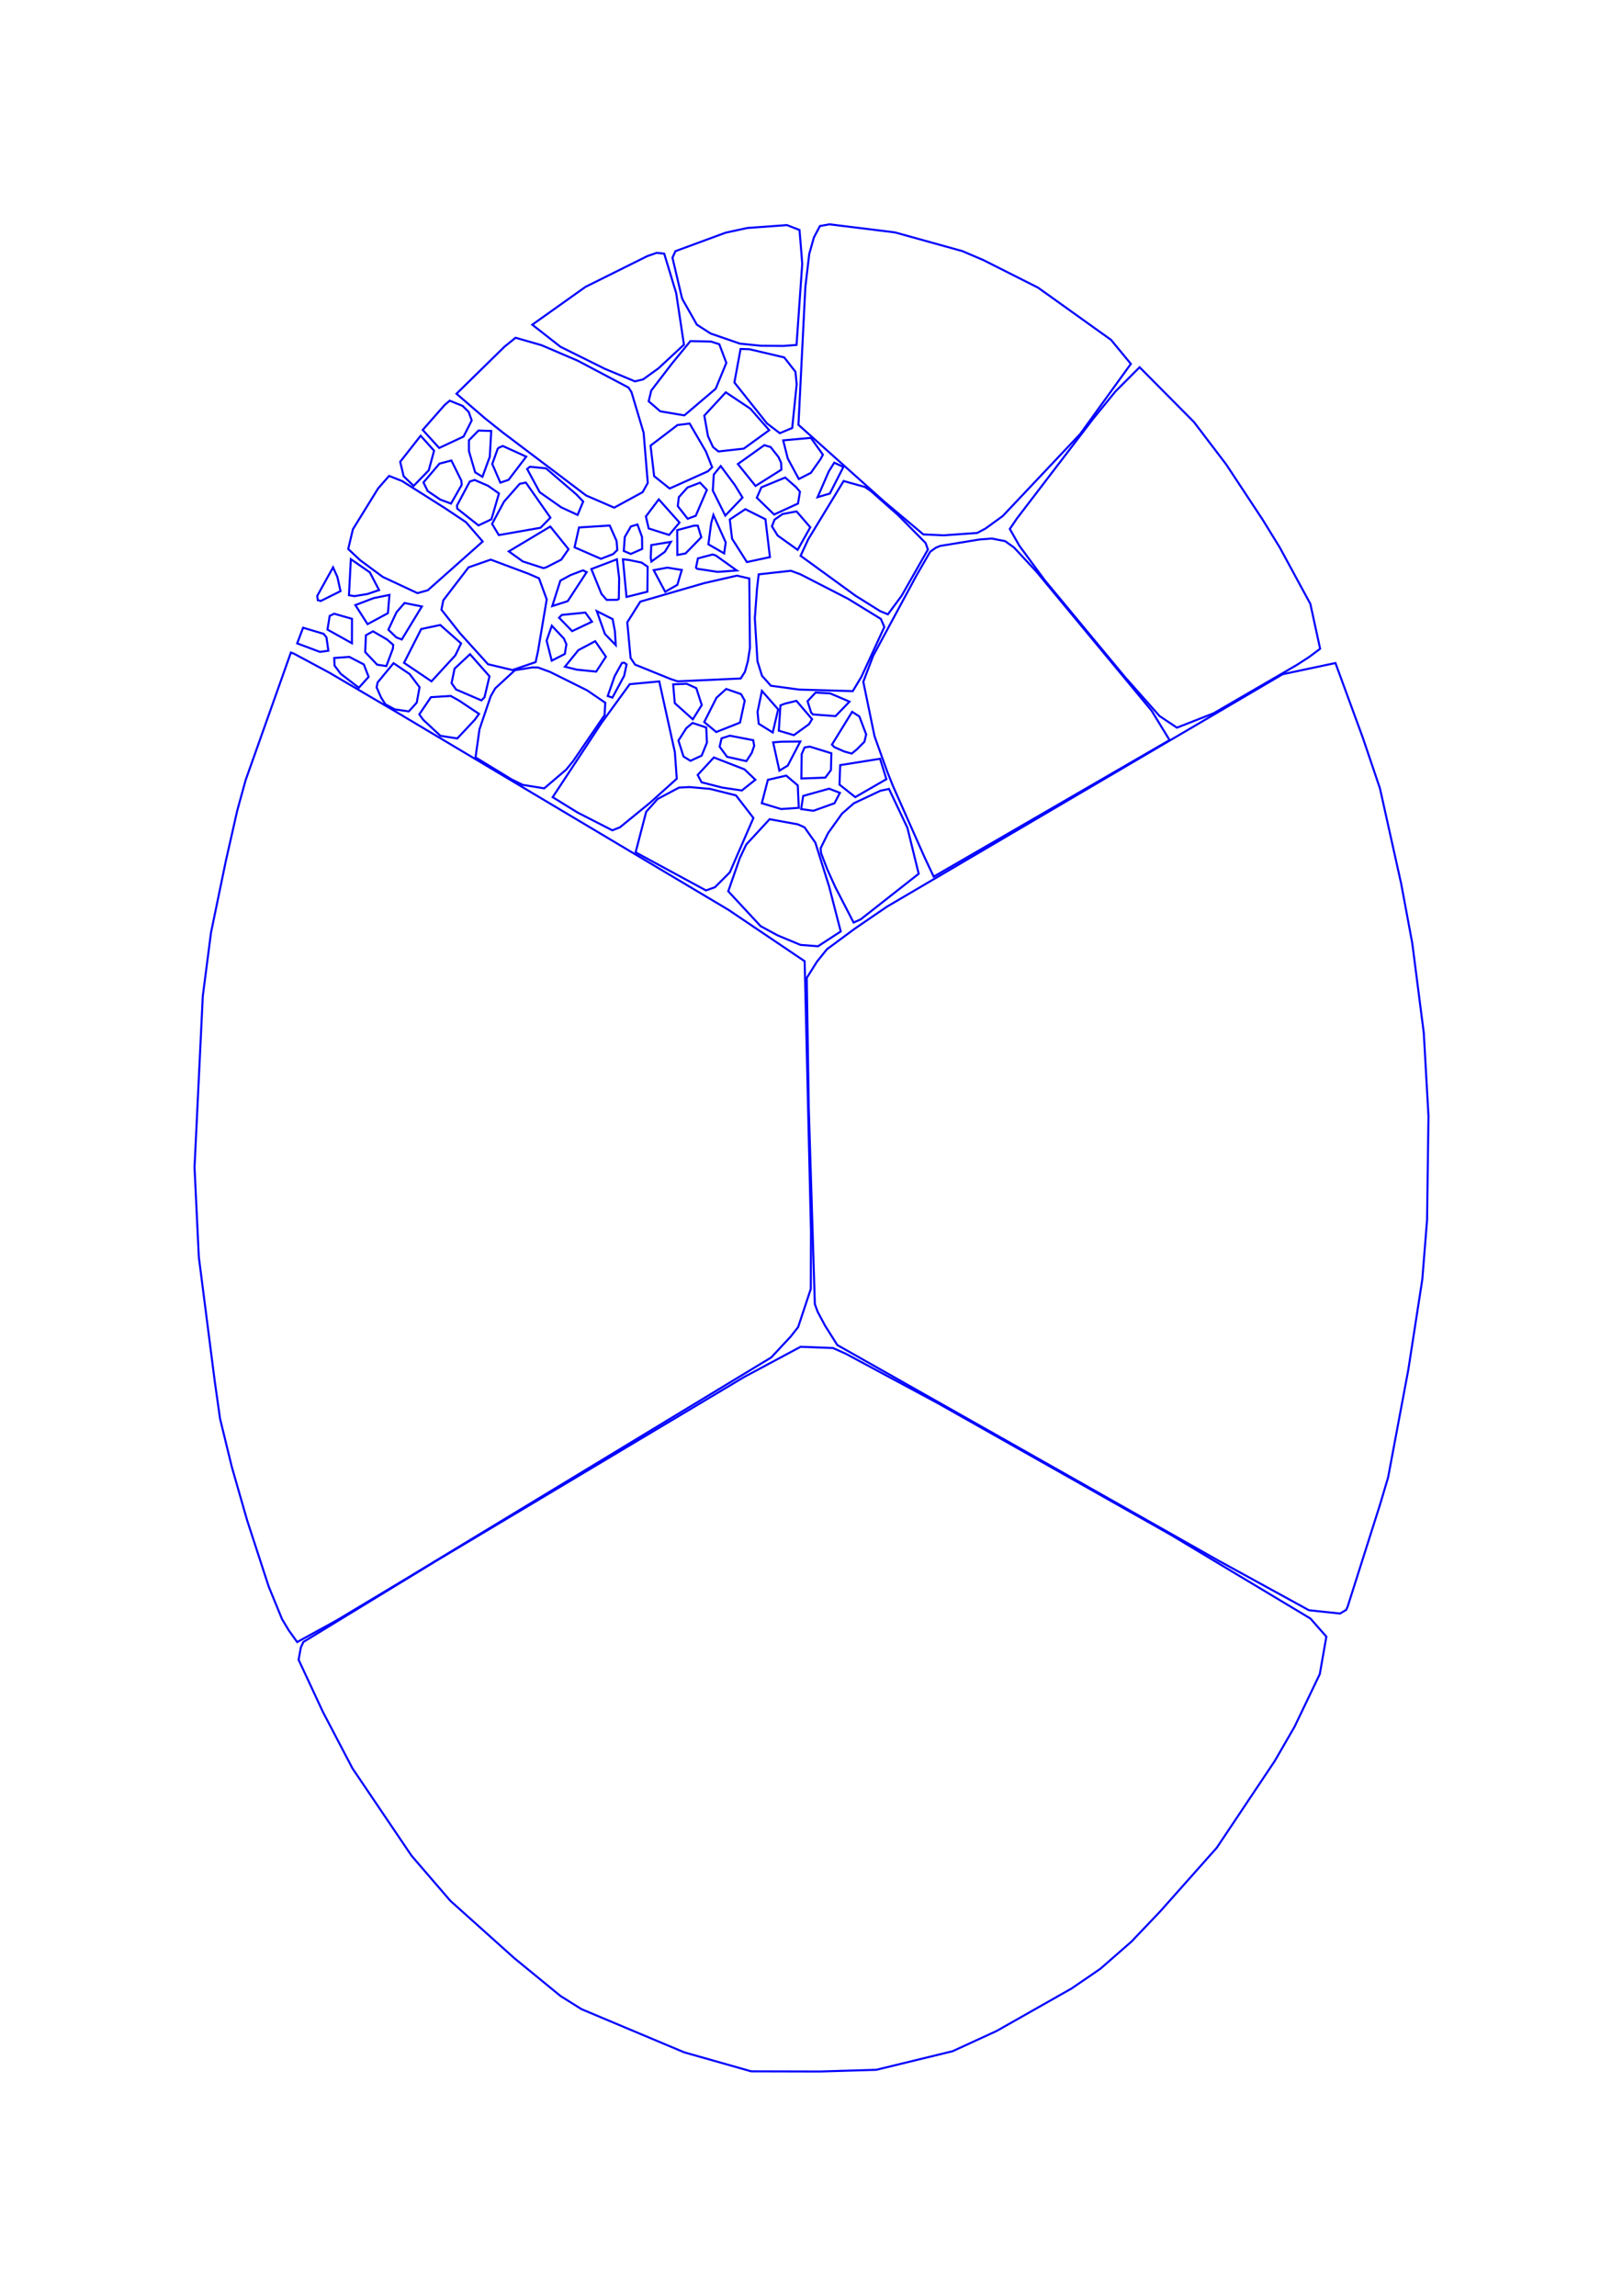 <?xml version="1.0" encoding="utf-8" ?>
<svg xmlns="http://www.w3.org/2000/svg" xmlns:cc="http://creativecommons.org/ns" xmlns:dc="http://purl.org/dc/elements/1.1/" xmlns:ev="http://www.w3.org/2001/xml-events" xmlns:inkscape="http://www.inkscape.org/namespaces/inkscape" xmlns:rdf="http://www.w3.org/1999/02/22-rdf-syntax-ns" xmlns:sodipodi="http://sodipodi.sourceforge.net/DTD/sodipodi-0.dtd" xmlns:xlink="http://www.w3.org/1999/xlink" baseProfile="tiny" height="29.7cm" version="1.2" viewBox="0 0 793.701 1122.52" width="21.0cm">
  <defs/>
  <g fill="none" id="layer1" inkscape:groupmode="layer" inkscape:label="1" stroke="#0000ff" style="display:inline">
    <polygon points="623.421,860.991 633.11,844.21 645.424,818.527 648.628,800.221 640.835,791.362 572.691,750.498 458.677,686.1 413.617,661.896 407.353,659.107 391.513,658.501 363.858,673.309 213.208,763.242 148.376,802.812 147.138,805.46 146.023,811.51 157.97,837.147 172.368,864.628 201.222,907.296 220.222,929.374 251.478,957.397 274.096,975.919 284.385,982.374 334.615,1003.478 367.345,1012.758 400.965,1012.844 428.498,1012.018 465.858,1002.926 487.395,993.026 524.044,972.251 538.043,962.678 553.306,949.351 567.353,934.588 595.02,903.471"/>
    <polygon points="399.56,470.138 394.532,478.149 395.519,541.792 398.488,637.633 399.867,641.406 403.476,648.159 409.478,657.653 595.973,763.117 640.114,787.314 655.318,788.925 658.345,787.121 659.074,785.446 674.835,735.791 678.826,722.393 688.702,669.777 695.549,625.601 697.88,596.53 698.571,545.673 696.275,505.003 690.646,461.163 685.212,432.044 674.837,385.461 666.473,360.738 653.077,324.184 627.255,329.652 433.688,443.348 418.217,453.93 404.428,464.107"/>
    <polygon points="404.553,425.033 408.481,433.725 417.431,451.075 420.875,449.536 449.268,427.219 443.741,404.727 434.75,385.741 430.541,386.632 417.565,392.763 411.79,397.807 404.985,407.316 401.296,414.78 401.564,417.231"/>
    <polygon points="390.224,403.075 376.363,400.54 364.93,412.934 361.791,419.555 356.14,435.784 371.971,452.841 380.337,457.366 391.444,461.995 400.033,462.666 411.145,455.432 405.464,433.425 398.73,411.987 393.406,404.497"/>
    <polygon points="390.632,394.978 390.136,384.011 384.49,379.226 375.517,381.299 372.548,392.734 381.978,395.572"/>
    <polygon points="410.737,387.661 405.446,385.622 392.78,389.168 391.78,395.593 397.78,396.429 408.099,392.73"/>
    <polygon points="410.878,374.103 410.549,383.639 418.246,389.743 433.471,380.971 430.387,370.991"/>
    <polygon points="395.99,365.051 393.466,365.474 392.058,368.696 391.884,380.642 403.61,380.223 406.355,376.506 406.578,368.309"/>
    <polygon points="391.376,362.549 382.113,362.647 378.091,362.972 381.146,376.804 385.236,374.336"/>
    <polygon points="388.23,359.447 395.66,354.065 397.125,351.629 389.488,342.676 383.839,344.051 381.664,344.897 380.865,357.26"/>
    <polygon points="380.552,346.857 372.602,337.804 370.466,348.075 371.024,353.87 377.894,358.144"/>
    <polygon points="362.38,339.369 355.134,336.86 350.381,341.171 344.395,353.036 350.274,357.913 361.884,353.321 364.205,342.58"/>
    <polygon points="370.423,323.33 372.625,330.397 376.991,335.289 390.817,337.169 417.038,337.923 421.276,330.885 432.474,306.58 430.79,302.635 414.766,292.794 391.436,280.807 386.741,279.071 371.028,280.819 370.212,287.738 369.135,302.313"/>
    <polygon points="356.9,359.715 352.861,361.007 351.926,365.095 355.565,370.042 365.003,372.142 367.598,368.184 368.822,364.689 368.355,361.915"/>
    <polygon points="338.809,351.705 343.179,344.702 340.514,336.477 335.788,334.314 329.204,334.61 329.987,343.797"/>
    <polygon points="335.623,356.05 331.779,362.086 334.251,369.881 337.647,371.997 343.139,369.455 345.719,363.079 345.373,355.695 338.674,353.482"/>
    <polygon points="341.191,378.909 343.094,382.5 353.063,385.062 362.767,386.506 369.393,381.254 364.084,376.176 349.103,370.359"/>
    <polygon points="337.119,384.825 332.042,385.102 321.588,390.657 316.008,396.907 310.833,416.752 345.246,435.365 349.635,433.803 356.907,426.526 368.443,399.949 359.917,388.9 347.204,385.721"/>
    <polygon points="307.965,334.526 294.093,353.572 270.276,389.774 282.481,397.302 299.452,405.982 303.163,404.512 317.965,392.443 330.96,380.74 330.028,367.762 322.398,333.175"/>
    <polygon points="305.238,330.433 306.415,324.859 305.282,324.04 304.162,324.142 300.599,330.577 297.206,340.312 299.482,341.098"/>
    <polygon points="296.304,321.109 291.074,313.511 282.836,317.893 276.274,325.982 282.195,327.454 291.565,328.373"/>
    <polygon points="289.502,303.986 286.252,299.5 274.725,300.667 273.408,302.033 279.787,308.583"/>
    <polygon points="299.582,302.708 291.855,298.813 295.832,310.001 301.124,315.425 300.705,308.568"/>
    <polygon points="276.23,319.738 276.978,315.02 275.776,312.24 269.85,305.958 267.309,313.236 269.814,323.027"/>
    <polygon points="295.995,343.601 287.103,337.539 269.018,328.548 263.105,326.368 260.302,326.335 251.8,327.706 242.188,336.566 239.951,340.467 234.493,356.536 232.549,370.31 250.133,381.052 255.581,383.748 266.133,385.458 276.972,376.224 280.294,372.117 295.67,349.642"/>
    <polygon points="325.292,289.338 331.243,285.958 333.412,278.67 326.344,277.547 319.68,278.782"/>
    <polygon points="307.467,273.769 304.638,273.484 306.379,291.866 316.594,289.304 316.717,277.087 313.794,275.087"/>
    <polygon points="308.457,270.852 314.047,268.388 313.976,262.548 311.732,256.425 308.523,257.417 305.545,262.558 305.045,269.392"/>
    <polygon points="301.68,273.466 289.191,278.231 294.151,290.411 296.691,293.316 301.826,293.283 302.613,292.864 302.793,282.801"/>
    <polygon points="301.51,264.448 298.172,256.944 283.167,257.9 280.979,267.599 293.867,273.233 299.848,270.909 301.886,268.892"/>
    <polygon points="285.195,245.216 281.797,241.676 267.02,228.993 259.148,228.212 257.797,229.315 263.924,240.657 274.468,248.066 282.472,251.777"/>
    <polygon points="269.171,253.113 257.143,235.929 254.136,236.588 246.488,245.278 240.642,256.162 243.943,261.625 264.326,258.049"/>
    <polygon points="267.186,277.361 274.498,273.616 278.03,268.521 269.108,257.441 248.815,269.6 255.68,274.513 265.759,277.787"/>
    <polygon points="274.035,283.887 270.079,296.337 277.639,293.924 286.899,279.745 285.086,278.863 279.053,281.169"/>
    <polygon points="244.014,241.266 238.694,237.529 232.118,234.673 229.725,235.45 223.476,247.184 223.614,248.704 234.003,256.9 240.328,253.893"/>
    <polygon points="243.415,219.394 240.73,226.856 244.683,235.985 248.707,234.614 257.342,223.279 245.912,218.073 243.997,218.87"/>
    <polygon points="240.221,210.715 234.002,210.513 229.304,215.286 229.326,220.562 232.365,230.936 235.934,233.13 239.53,223.303"/>
    <polygon points="206.723,210.205 214.765,219.033 226.702,213.443 230.677,205.577 229.219,201.437 226.25,198.478 219.915,195.908 217.475,197.986"/>
    <polygon points="195.711,225.786 197.401,232.861 202.274,237.575 209.675,229.957 212.281,220.373 205.714,213.052"/>
    <polygon points="220.555,246.233 225.786,237.066 225.631,235.026 220.74,225.162 214.913,226.691 207.088,235.893 209.15,240.099 215.325,244.274"/>
    <polygon points="204.155,290.002 209.204,288.609 236.054,264.767 227.887,255.332 217.673,248.51 196.611,235.189 190.271,232.702 184.917,238.803 172.587,258.776 170.286,268.435 176.116,273.903 187.214,282.103"/>
    <polygon points="193.91,299.344 189.928,307.901 193.82,311.659 196.485,312.673 206.308,296.527 197.829,294.837"/>
    <polygon points="189.712,299.797 190.443,290.868 182.65,292.47 173.777,295.854 179.763,305.171"/>
    <polygon points="185.382,288.516 180.857,279.853 171.574,273.412 170.655,291.028 173.327,291.475 179.68,290.44"/>
    <polygon points="178.946,310.603 178.593,318.827 184.455,324.998 188.938,325.683 192.118,317.19 192.3,315.304 189.222,312.646 182.412,308.684"/>
    <polygon points="160.154,307.841 172.103,314.5 172.135,302.559 163.411,300.076 161.215,301.144"/>
    <polygon points="155.404,293.453 156.882,293.841 166.523,289.023 164.988,282.115 162.875,277.404 155.144,291.349"/>
    <polygon points="145.334,314.578 156.432,318.737 160.578,318.161 159.646,311.607 158.24,309.901 148.214,306.919"/>
    <polygon points="166.606,329.448 175.482,336.27 180.272,330.942 177.927,324.88 170.82,321.185 163.445,321.718 163.617,325.447"/>
    <polygon points="184.189,336.104 186.304,340.928 188.447,344.348 193.078,346.85 199.918,347.83 203.791,343.558 205.185,336.031 200.359,329.608 192.468,324.256 184.669,333.668"/>
    <polygon points="211.01,333.127 222.672,320.435 225.475,314.595 215.317,305.586 205.993,307.552 197.584,324.081"/>
    <polygon points="229.85,319.871 222.301,326.924 220.841,334.027 223.041,337.137 235.435,342.454 236.928,340.962 239.38,330.682"/>
    <polygon points="215.873,298.09 224.907,309.576 238.648,324.775 250.577,327.606 261.937,323.734 263.072,318.538 267.365,293.089 263.615,282.789 258.485,280.546 239.982,273.626 229.145,277.399 216.797,293.506"/>
    <polygon points="234.25,349.051 224.506,342.557 220.416,340.279 210.733,340.886 205.053,349.281 206.924,351.89 215.383,359.777 223.622,361.056 232.109,352.018"/>
    <polygon points="328.09,264.937 318.507,266.514 318.214,272.592 318.551,274.56 325.165,269.78"/>
    <polygon points="327.213,261.566 332.294,255.511 322.164,244.157 315.859,252.51 317.231,258.389"/>
    <polygon points="341.239,257.006 339.302,257.037 331.167,259.213 331.243,271.345 335.242,270.609 342.953,262.69"/>
    <polygon points="347.794,255.762 346.424,266.141 354.135,270.583 354.899,265.218 348.872,251.781"/>
    <polygon points="363.108,243.291 359.325,237.107 352.446,227.875 349.067,232.021 348.585,239.879 354.686,252.095"/>
    <polygon points="360.85,226.885 369.477,237.605 382.124,229.638 381.976,226.256 380.718,223.492 376.85,218.578 373.764,217.659"/>
    <polygon points="336.216,238.351 331.95,243.121 331.467,247.488 336.289,253.644 340.245,252.172 345.677,239.537 342.348,235.999"/>
    <polygon points="331.337,207.816 318.141,217.882 319.903,232.814 327.477,238.858 346.18,230.446 348.259,228.442 345.233,220.795 337.245,207.083"/>
    <polygon points="344.433,203.204 346.229,213.282 348.706,218.607 351.353,220.742 363.734,219.355 376.169,210.336 366.965,199.834 354.945,191.817"/>
    <polygon points="317.224,196.219 322.906,201.114 334.669,203.095 350.002,190.059 355.201,177.432 351.756,168.302 347.708,167.011 337.614,166.788 328.798,177.522 318.488,190.952"/>
    <polygon points="307.329,189.477 282.524,176.362 264.818,168.779 252.129,165.146 246.732,169.491 223.246,192.516 236.996,204.383 245.637,211.283 286.651,242.275 300.354,248.211 314.262,240.643 316.787,236.112 314.751,211.572 308.794,191.667"/>
    <polygon points="366.511,170.76 362.162,170.621 359.152,187.013 375.077,207.046 381.374,211.808 387.42,209.256 389.595,187.892 389.008,181.794 383.502,174.753"/>
    <polygon points="390.986,112.45 384.864,110.062 365.536,111.465 354.827,113.779 330.313,122.803 328.858,125.999 333.353,145.116 333.748,146.316 340.781,158.731 347.508,163.068 361.906,168.035 372.104,169.048 383.14,169.139 389.53,168.652 392.319,129.012 391.933,123.953"/>
    <polygon points="437.687,113.635 405.636,109.676 400.97,110.522 398.032,116.086 395.758,124.112 393.842,140.324 390.468,207.71 432.641,245.448 451.552,261.302 461.517,261.747 477.881,260.586 481.903,258.445 490.384,252.298 528.241,212.208 553.021,177.924 543.336,166.171 507.683,140.672 480.904,127.168 470.647,122.79"/>
    <polygon points="407.983,226.223 405.322,230.473 399.838,243.076 405.815,241.314 412.443,228.333"/>
    <polygon points="390.651,234.201 396.522,231.213 401.312,224.426 402.415,222.315 396.554,214.09 383,215.32 385.255,224.217"/>
    <polygon points="391.203,240.429 389.359,238.229 383.977,233.493 372.339,238.275 370.113,243.371 378.567,251.567 390.25,246.198"/>
    <polygon points="378.801,254.055 377.501,257.337 380.289,261.846 390.079,268.848 396.248,257.814 389.553,250.055 382.704,251.332"/>
    <polygon points="376.526,272.393 374.323,253.89 364.485,248.965 356.884,253.998 358.004,263.389 365.257,274.815"/>
    <polygon points="366.438,282.853 360.409,281.454 344.309,285.133 313.124,294.171 306.763,304.277 308.377,321.694 310.563,324.953 327.976,332.006 331.376,333.138 362.243,331.747 364.308,328.45 365.721,323.355 366.737,316.892"/>
    <polygon points="350.948,279.622 360.3,278.935 350.029,271.591 348.46,271.125 341.303,273.022 340.361,277.515 340.914,278.099"/>
    <polygon points="418.428,291.308 430.412,298.816 434.226,300.373 440.968,291.23 453.789,268.68 452.643,265.494 439.278,251.931 425.803,240.037 422.964,238.107 412.562,235.194 395.249,263.695 391.514,271.751"/>
    <polygon points="448.18,281.368 426.976,320.702 422.184,333.34 427.667,359.954 433.886,377.283 436.782,384.527 451.998,418.851 456.609,428.639 571.955,361.858 563.199,347.529 506.987,279.65 495.853,267.66 491.503,264.577 484.957,263.315 478.944,263.789 459.766,266.93 457.623,267.814 454.891,269.764"/>
    <polygon points="415.425,343.065 405.953,339.021 398.853,338.631 394.918,342.837 396.656,348.37 397.557,349.313 408.609,350.143"/>
    <polygon points="416.726,348.053 406.852,364.066 408.004,365.289 412.841,367.43 416.505,368.455 419.05,366.382 422.743,362.663 423.583,359.099 420.268,350.319"/>
    <polygon points="550.094,330.968 567.07,350.12 575.565,355.789 593.529,348.731 634.188,325.118 640.229,321.216 645.584,317.214 640.802,295.256 625.874,267.733 617.505,254.135 599.668,227.105 583.915,206.384 557.31,179.558 545.452,191.43 534.52,204.839 497.281,253.547 493.829,258.638 498.534,266.896 510.889,283.669"/>
    <polygon points="321.104,123.637 316.521,125.243 286.317,140.272 260.305,158.757 274.105,169.567 295.862,180.367 310.496,186.458 314.519,185.498 322.01,180.093 334.472,168.521 330.683,143.329 324.82,124.02"/>
    <polygon points="104.961,674.943 107.622,693.709 113.389,717.312 120.85,743.333 131.413,775.761 137.926,791.657 141.279,797.233 145.336,802.872 164.515,792.35 198.928,771.707 377.159,663.708 386.598,653.585 390.316,648.874 396.504,630.211 396.604,602.384 393.495,469.974 356.261,444.871 194.239,348.384 161.105,328.93 143.626,319.548 142.251,319.067 120.116,381.449 116.038,396.254 110.424,421.032 103.19,455.994 99.174,487.006 95.13,570.734 97.228,614.578"/>
  </g>
</svg>
